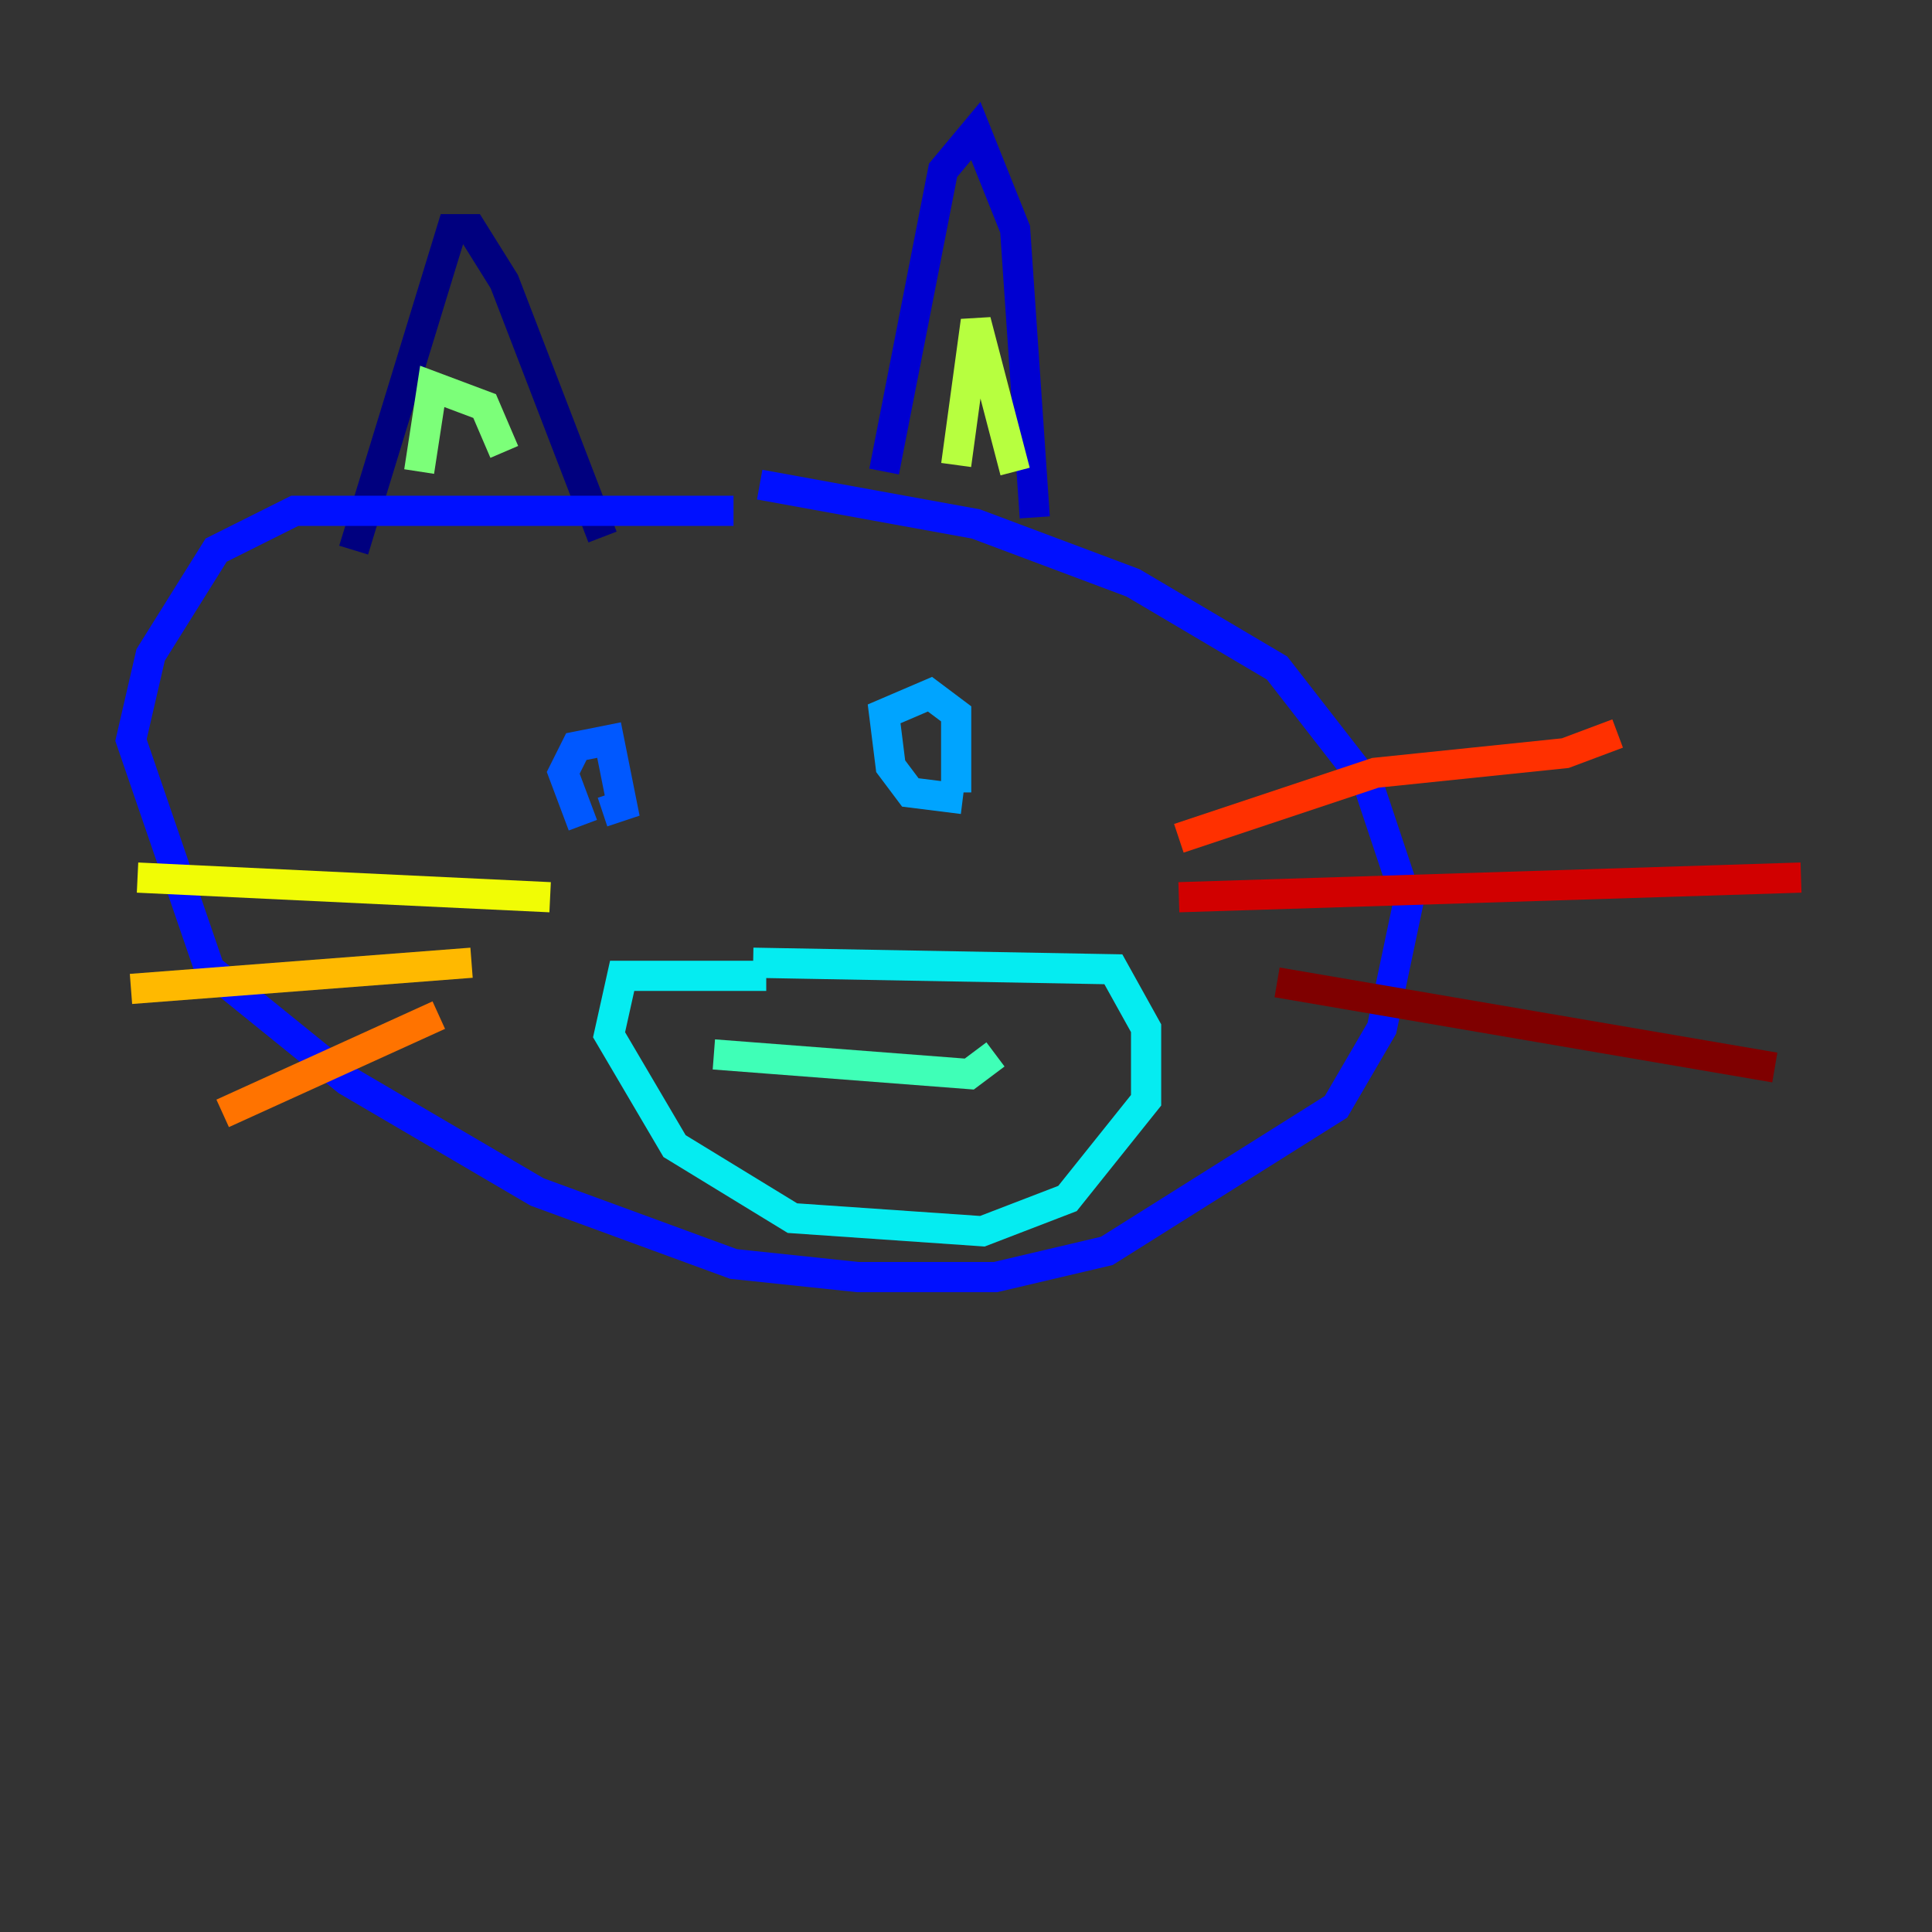 <?xml version="1.0" encoding="utf-8" ?>
<svg baseProfile="tiny" height="128" version="1.2" viewBox="0,0,128,128" width="128" xmlns="http://www.w3.org/2000/svg" xmlns:ev="http://www.w3.org/2001/xml-events" xmlns:xlink="http://www.w3.org/1999/xlink"><rect x="0" y="0" width="128" height="128" fill="#333333" stroke="none"/><defs /><polyline fill="none" points="23.43,36.447 29.939,15.186 31.241,15.186 33.41,18.658 39.919,35.58" stroke="#00007f" stroke-width="2" /><polyline fill="none" points="58.576,31.241 62.481,11.281 64.651,8.678 67.254,15.186 68.556,34.278" stroke="#0000d1" stroke-width="2" /><polyline fill="none" points="48.597,33.844 19.525,33.844 14.319,36.447 9.98,43.39 8.678,49.031 13.885,64.217 22.997,71.593 35.58,78.969 48.597,83.742 56.841,84.61 65.953,84.61 73.329,82.875 88.515,73.329 91.552,68.122 93.288,59.878 90.685,52.068 84.61,44.258 75.064,38.617 64.651,34.712 50.332,32.108" stroke="#0010ff" stroke-width="2" /><polyline fill="none" points="38.617,54.671 37.315,51.2 38.183,49.464 40.352,49.031 41.22,53.37 39.919,53.803" stroke="#0058ff" stroke-width="2" /><polyline fill="none" points="63.783,52.936 60.312,52.502 59.01,50.766 58.576,47.295 61.614,45.993 63.349,47.295 63.349,52.502" stroke="#00a4ff" stroke-width="2" /><polyline fill="none" points="50.766,64.651 41.22,64.651 40.352,68.556 44.691,75.932 52.502,80.705 65.085,81.573 70.725,79.403 75.932,72.895 75.932,68.122 73.763,64.217 49.898,63.783" stroke="#05ecf1" stroke-width="2" /><polyline fill="none" points="47.295,69.858 64.217,71.159 65.953,69.858" stroke="#3fffb7" stroke-width="2" /><polyline fill="none" points="27.77,31.241 28.637,25.6 32.108,26.902 33.41,29.939" stroke="#7cff79" stroke-width="2" /><polyline fill="none" points="63.349,30.807 64.651,21.261 67.254,31.241" stroke="#b7ff3f" stroke-width="2" /><polyline fill="none" points="36.447,59.444 9.112,58.142" stroke="#f1fc05" stroke-width="2" /><polyline fill="none" points="31.241,63.783 8.678,65.519" stroke="#ffb900" stroke-width="2" /><polyline fill="none" points="29.071,67.254 14.752,73.763" stroke="#ff7300" stroke-width="2" /><polyline fill="none" points="78.102,55.539 91.119,51.2 103.702,49.898 107.173,48.597" stroke="#ff3000" stroke-width="2" /><polyline fill="none" points="78.102,59.444 119.322,58.142" stroke="#d10000" stroke-width="2" /><polyline fill="none" points="84.61,65.085 117.586,70.725" stroke="#7f0000" stroke-width="2" /></svg>